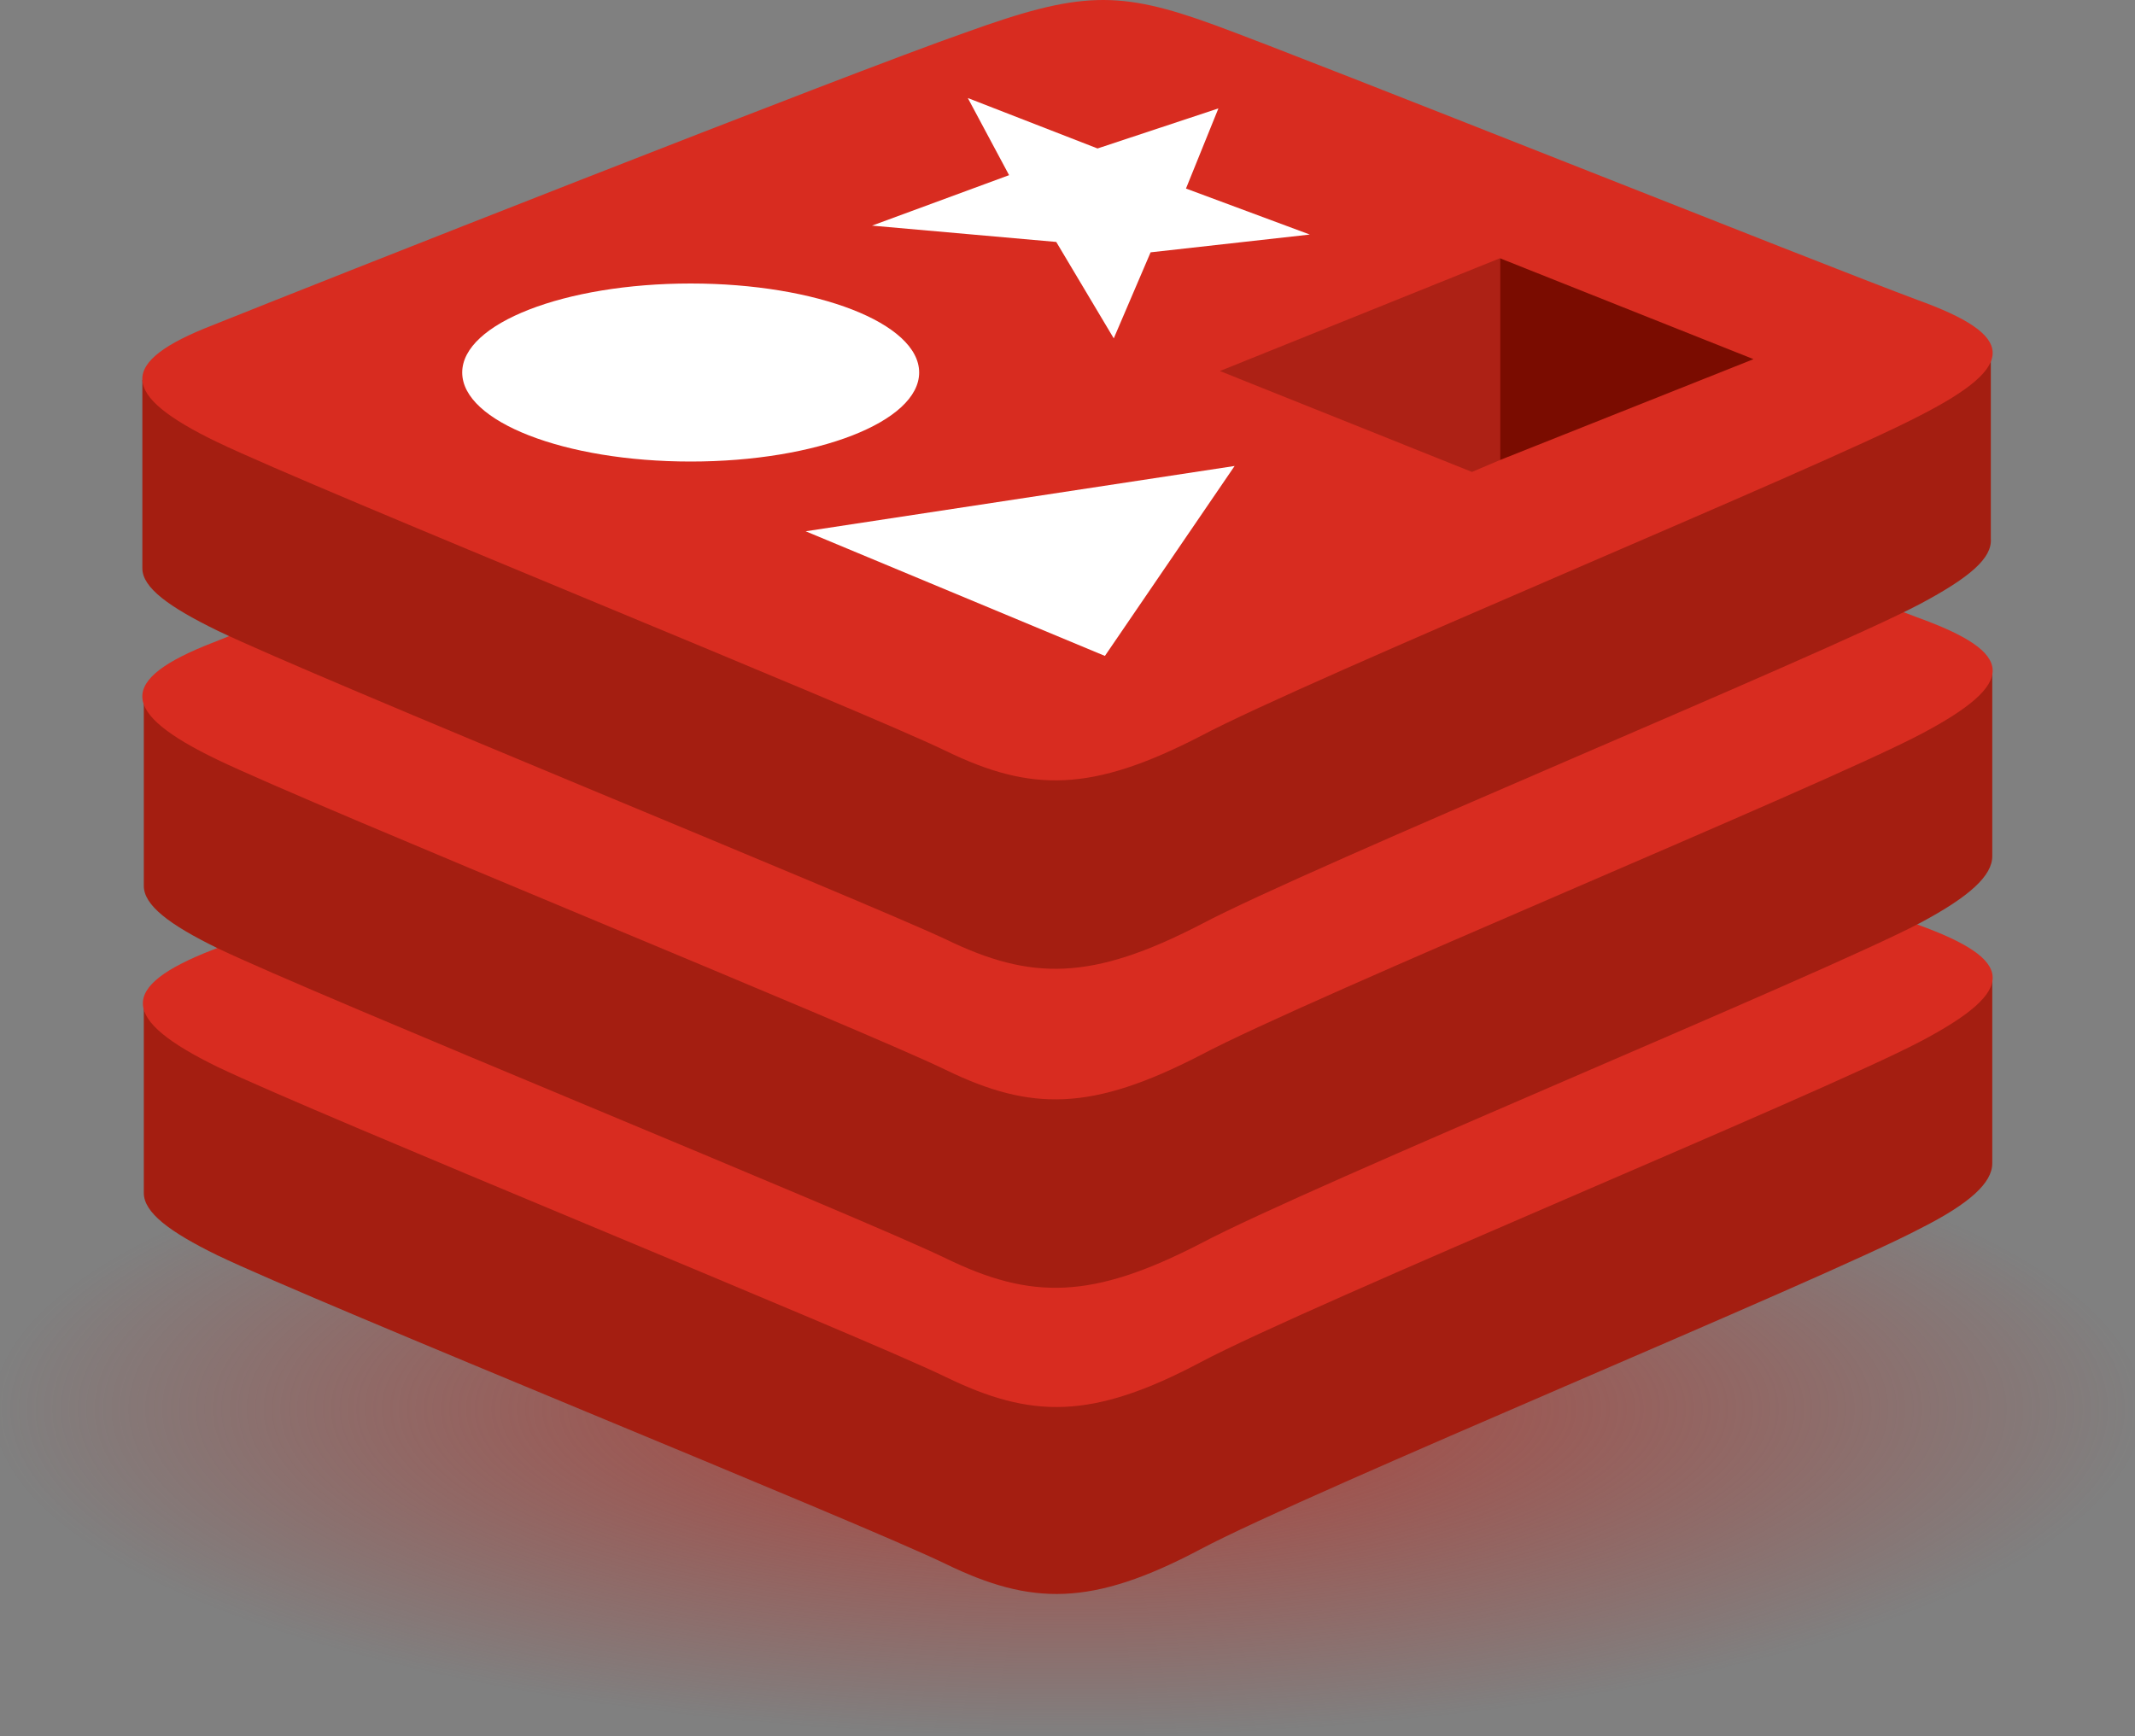 <svg width="75" height="61" viewBox="0 0 75 61" fill="none" xmlns="http://www.w3.org/2000/svg">
<rect x="0" y="0" width="75" height="61" fill="#808080" stroke="none"/>
<rect y="38" width="75" height="23" rx="2" fill="url(#paint0_radial_708_34)"/>
<path d="M67.449 43.164C63.98 44.989 46.012 52.391 42.18 54.424C38.348 56.457 36.225 56.405 33.221 54.945C30.218 53.486 11.111 45.771 7.641 44.103C5.933 43.269 5.052 42.591 5.052 41.913V35.293C5.052 35.293 29.907 29.82 33.947 28.413C37.985 26.953 39.332 26.901 42.749 28.152C46.167 29.403 66.621 33.104 69.986 34.355V40.871C69.986 41.548 69.21 42.278 67.449 43.164Z" fill="#A41E11"/>
<path d="M67.449 36.596C63.98 38.421 46.012 45.823 42.18 47.856C38.348 49.889 36.225 49.837 33.222 48.377C30.218 46.917 11.111 39.151 7.642 37.483C4.224 35.814 4.121 34.668 7.486 33.364C10.852 32.009 29.856 24.503 33.895 23.096C37.934 21.636 39.28 21.584 42.698 22.835C46.115 24.086 63.98 31.227 67.346 32.478C70.815 33.729 70.919 34.772 67.449 36.596Z" fill="#D82C20"/>
<path d="M67.449 32.426C63.98 34.251 46.012 41.653 42.18 43.686C38.348 45.666 36.225 45.666 33.221 44.207C30.218 42.747 11.111 34.98 7.641 33.312C5.933 32.478 5.052 31.801 5.052 31.123V24.503C5.052 24.503 29.907 19.03 33.947 17.622C37.985 16.163 39.332 16.11 42.749 17.362C46.167 18.613 66.621 22.314 69.986 23.565V30.081C69.986 30.758 69.21 31.488 67.449 32.426Z" fill="#A41E11"/>
<path d="M67.449 25.806C63.98 27.631 46.012 35.033 42.18 37.066C38.348 39.046 36.225 39.046 33.221 37.587C30.218 36.127 11.111 28.36 7.641 26.692C4.172 25.024 4.12 23.878 7.486 22.574C10.852 21.219 29.856 13.713 33.895 12.305C37.934 10.846 39.28 10.794 42.697 12.045C46.115 13.296 63.98 20.437 67.346 21.688C70.815 22.939 70.918 23.982 67.449 25.806Z" fill="#D82C20"/>
<path d="M67.449 21.219C63.98 23.044 46.012 30.445 42.18 32.478C38.348 34.459 36.225 34.459 33.222 33C30.218 31.592 11.111 23.825 7.642 22.157C5.933 21.323 5.001 20.646 5.001 19.968V13.348C5.001 13.348 29.856 7.875 33.895 6.467C37.934 5.008 39.28 4.956 42.698 6.207C46.115 7.458 66.569 11.159 69.935 12.41V18.925C69.987 19.603 69.21 20.281 67.449 21.219Z" fill="#A41E11"/>
<path d="M67.449 14.599C63.98 16.423 46.012 23.825 42.18 25.858C38.348 27.839 36.225 27.839 33.221 26.38C30.218 24.92 11.111 17.205 7.641 15.537C4.172 13.869 4.12 12.722 7.486 11.419C10.852 10.064 29.856 2.558 33.895 1.15C37.934 -0.309 39.28 -0.362 42.697 0.89C46.115 2.141 63.98 9.282 67.346 10.533C70.815 11.784 70.918 12.827 67.449 14.599Z" fill="#D82C20"/>
<path d="M46.012 8.24L40.419 8.865L39.125 11.888L37.105 8.5L30.633 7.927L35.448 6.154L33.998 3.444L38.555 5.216L42.801 3.809L41.662 6.624L46.012 8.24ZM38.814 23.044L28.302 18.665L43.371 16.371L38.814 23.044Z" fill="white"/>
<path d="M24.263 16.215C28.696 16.215 32.289 14.815 32.289 13.087C32.289 11.36 28.696 9.96 24.263 9.96C19.831 9.96 16.237 11.36 16.237 13.087C16.237 14.815 19.831 16.215 24.263 16.215Z" fill="white"/>
<path d="M52.691 9.073L61.598 12.618L52.691 16.163V9.073Z" fill="#7A0C00"/>
<path d="M42.853 13.035L52.691 9.073V16.163L51.708 16.58L42.853 13.035Z" fill="#AD2115"/>
<defs>
<radialGradient id="paint0_radial_708_34" cx="0" cy="0" r="1" gradientUnits="userSpaceOnUse" gradientTransform="translate(37.5 49.5) rotate(90) scale(11.5 37.5)">
<stop stop-color="#AE3F37"/>
<stop offset="1" stop-color="#AE3F37" stop-opacity="0"/>
</radialGradient>
</defs>
</svg>
